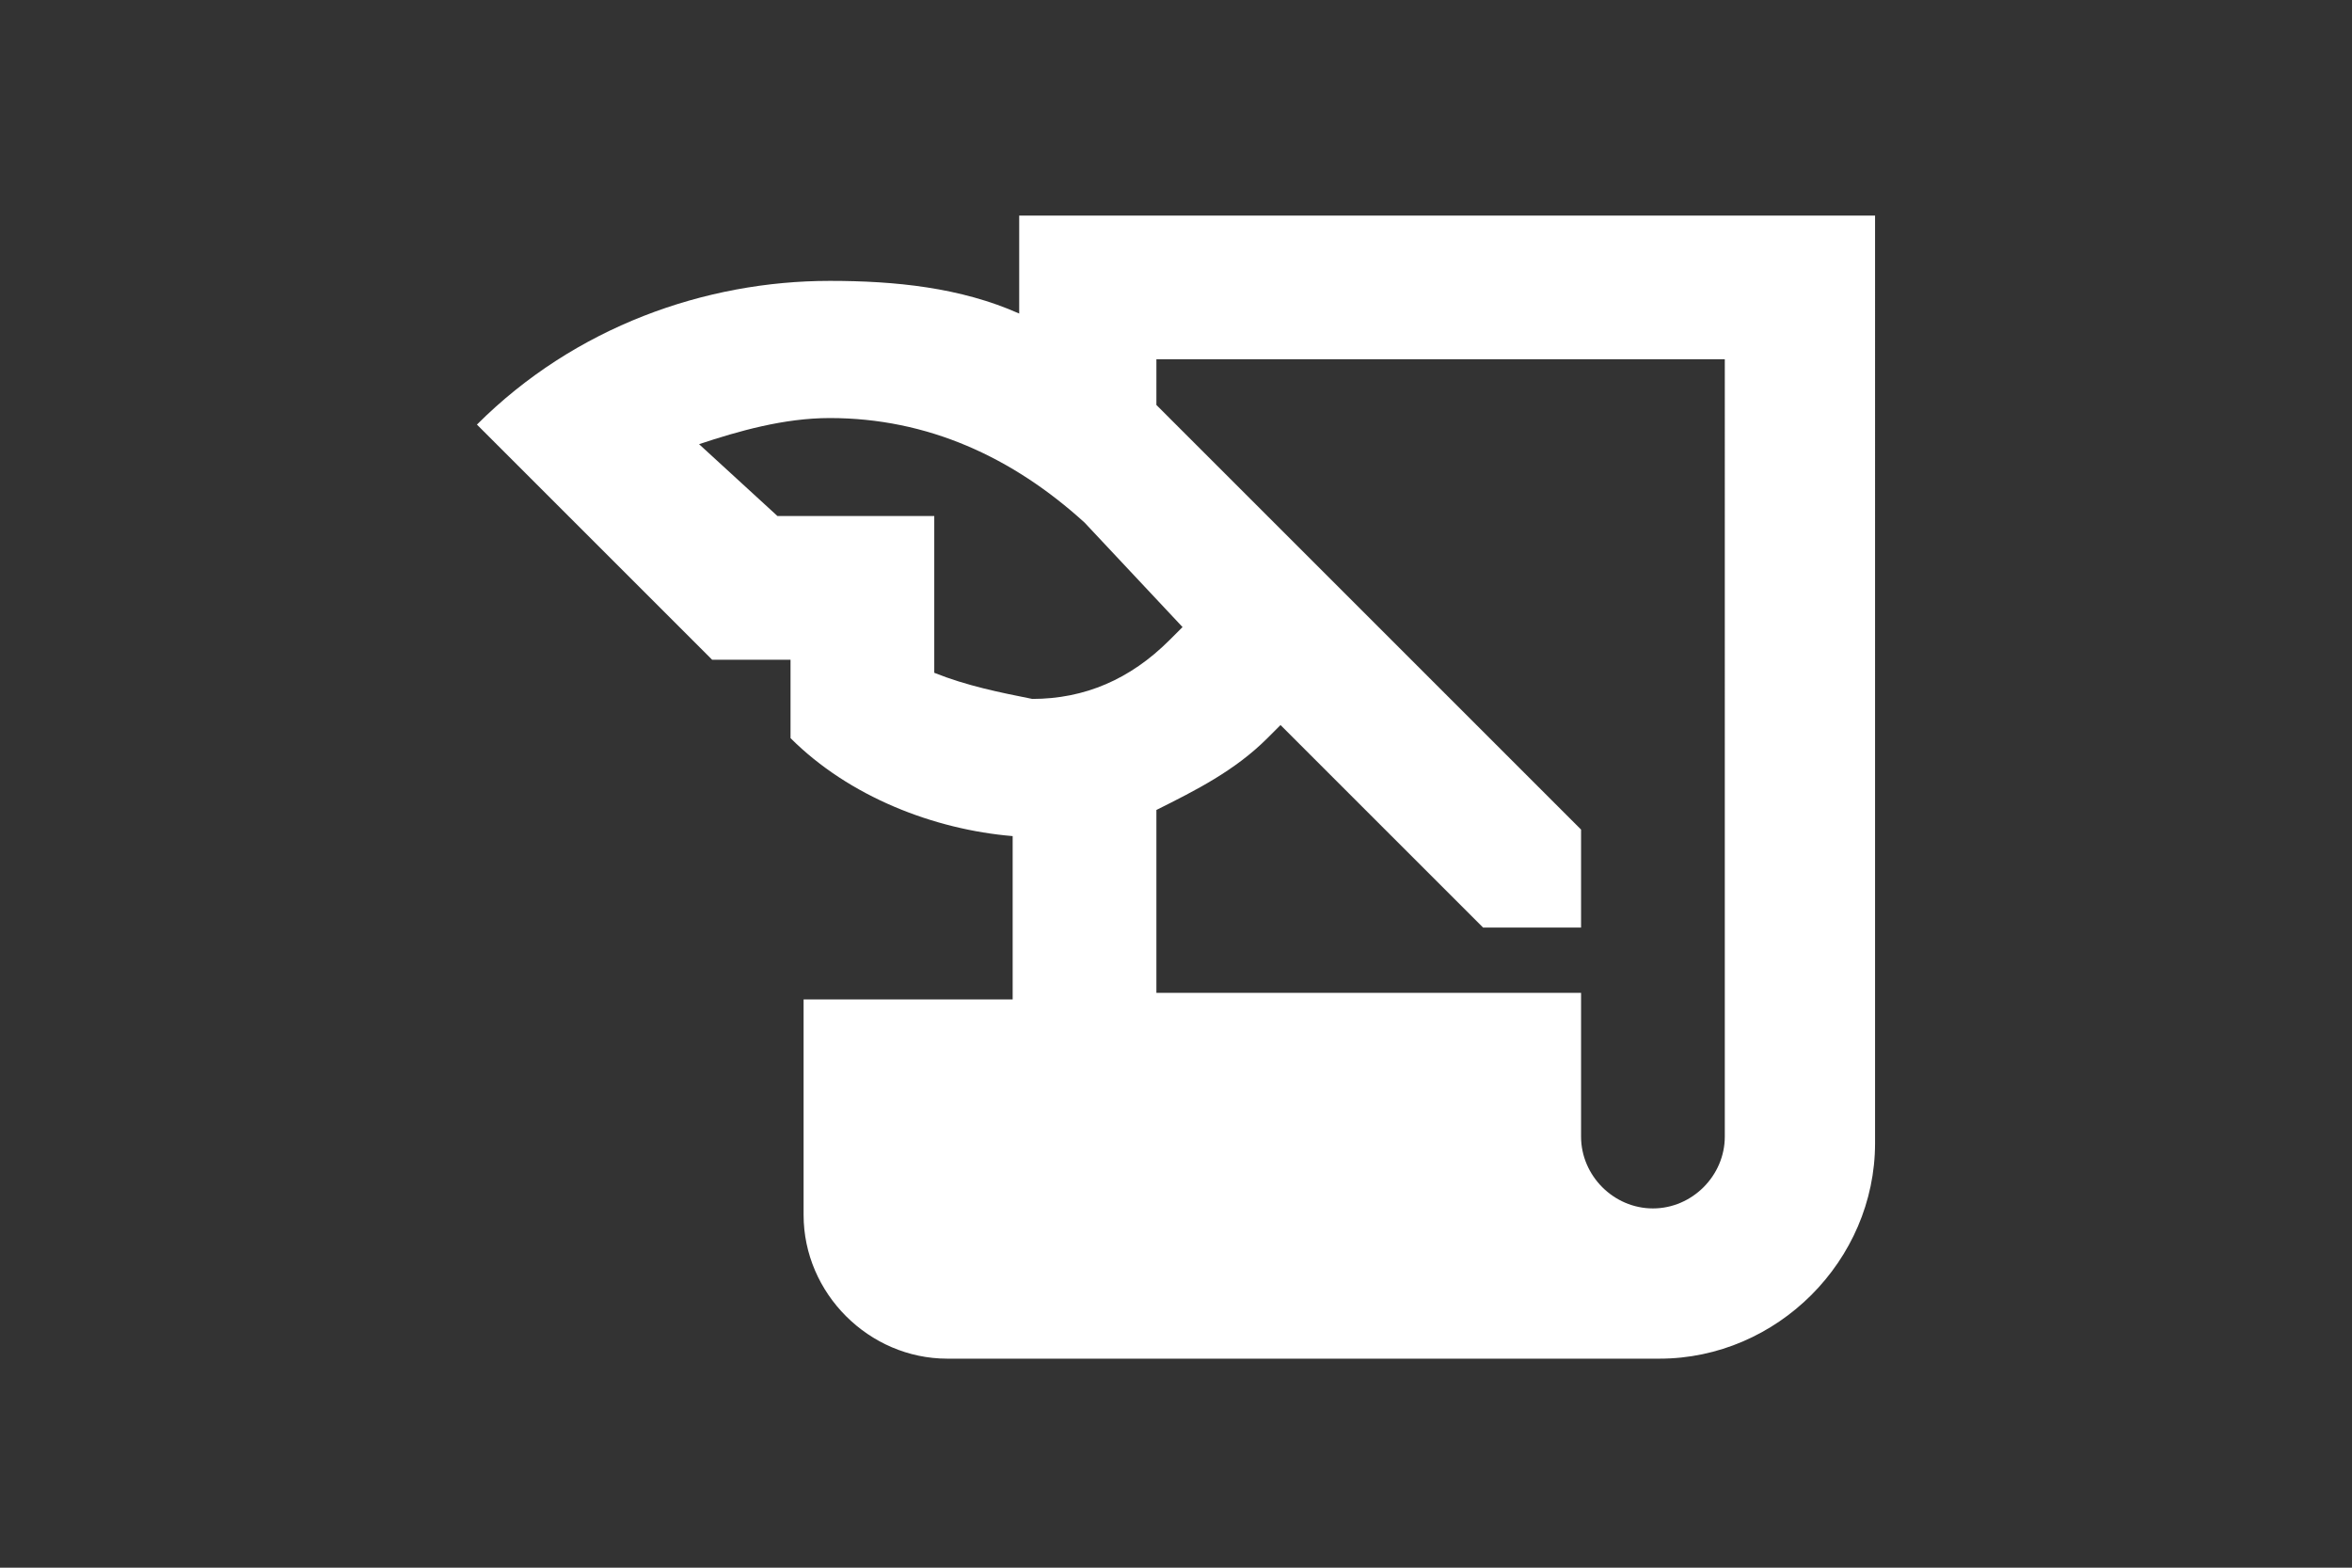 <?xml version="1.0" encoding="utf-8"?>
<!-- Generator: Adobe Illustrator 26.0.3, SVG Export Plug-In . SVG Version: 6.00 Build 0)  -->
<svg version="1.1" id="Layer_1" xmlns="http://www.w3.org/2000/svg" xmlns:xlink="http://www.w3.org/1999/xlink" x="0px" y="0px"
	 viewBox="0 0 36 24" style="enable-background:new 0 0 36 24;" xml:space="preserve">
<rect x="0" y="0" width="36" height="24" fill="#333333" stroke="none"/>
<style type="text/css">
	.st0{fill:#FFFFFF;}
</style>
<g>
	<g>
		<path class="st0" d="M15.6,3.3v1.5c-0.9-0.4-1.9-0.5-2.9-0.5c-1.9,0-3.9,0.7-5.4,2.2l3.6,3.6h1.2v1.2c0.9,0.9,2.2,1.4,3.4,1.5v2.5
			h-3.2v3.3c0,1.2,1,2.2,2.2,2.2h10.9c1.8,0,3.3-1.5,3.3-3.3V3.3H15.6z M14.3,10.3V7.9h-2.4l-1.2-1.1c0.6-0.2,1.3-0.4,2-0.4
			c1.5,0,2.8,0.6,3.9,1.6l1.5,1.6l-0.2,0.2c-0.6,0.6-1.3,0.9-2.1,0.9C15.3,10.6,14.8,10.5,14.3,10.3z M26.4,17.4
			c0,0.6-0.5,1.1-1.1,1.1s-1.1-0.5-1.1-1.1v-2.2h-6.5v-2.8c0.6-0.3,1.2-0.6,1.7-1.1l0.2-0.2l3.1,3.1h1.5v-1.5l-6.5-6.5V5.5h8.7
			C26.4,5.5,26.4,17.4,26.4,17.4z"/>
	</g>
</g>
</svg>
